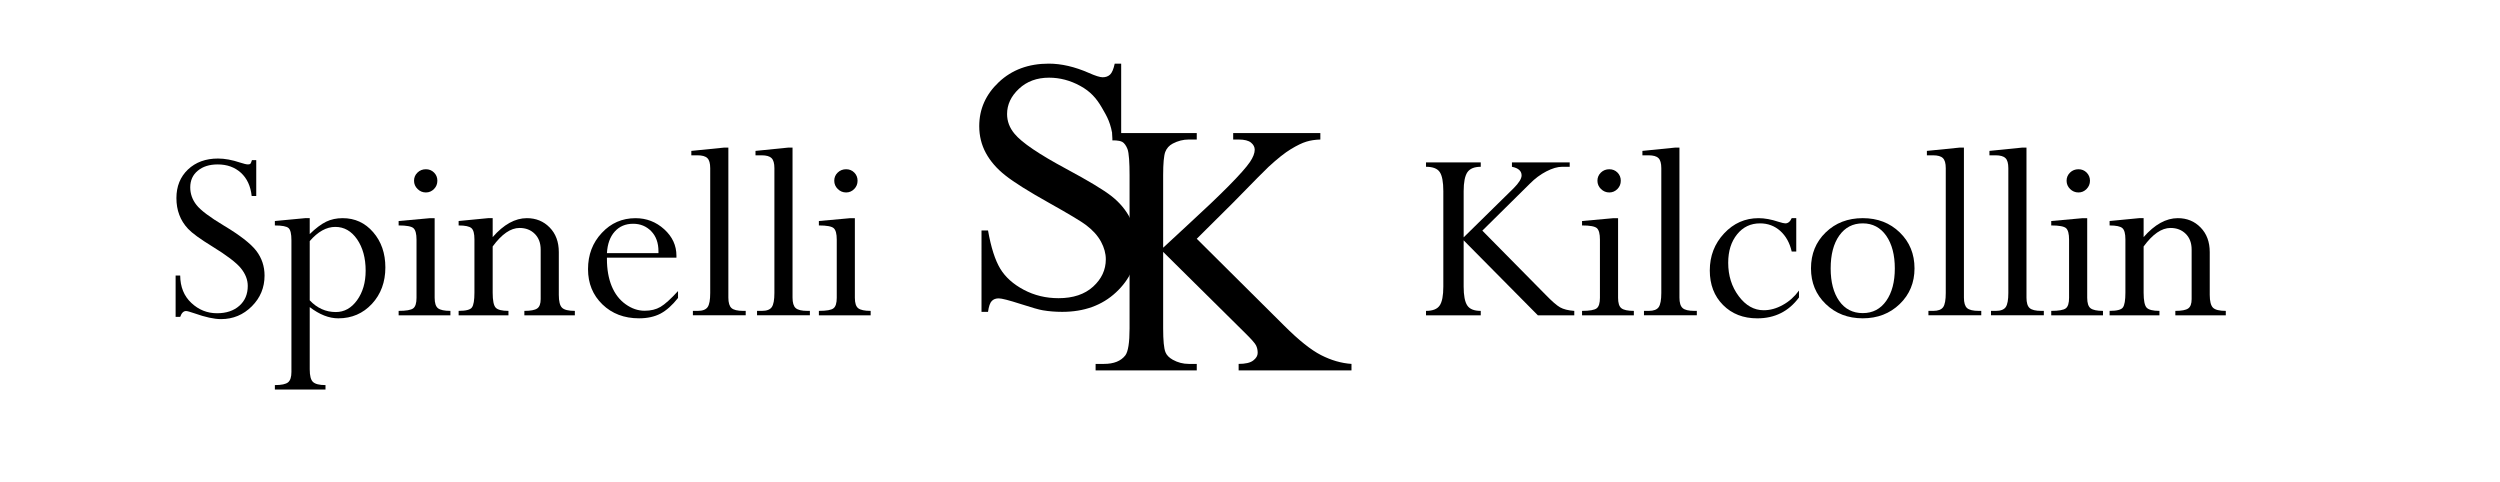 <?xml version="1.0" encoding="utf-8"?>
<!-- Generator: Adobe Illustrator 14.0.0, SVG Export Plug-In . SVG Version: 6.00 Build 43363)  -->
<!DOCTYPE svg PUBLIC "-//W3C//DTD SVG 1.1//EN" "http://www.w3.org/Graphics/SVG/1.1/DTD/svg11.dtd">
<svg version="1.1" id="Layer_1" xmlns="http://www.w3.org/2000/svg" xmlns:xlink="http://www.w3.org/1999/xlink" x="0px" y="0px"
	 width="378.467px" height="72.912px" viewBox="0 0 378.467 72.912" enable-background="new 0 0 378.467 72.912"
	 xml:space="preserve">
<g>
	<defs>
		<rect id="SVGID_1_" x="-6.986" y="-4.756" width="634" height="122.142"/>
	</defs>
	<clipPath id="SVGID_2_">
		<use xlink:href="#SVGID_1_"  overflow="visible"/>
	</clipPath>
	<path clip-path="url(#SVGID_2_)" d="M38.14,24.24h0.652v5.43H38.1c-0.161-1.499-0.705-2.673-1.632-3.519
		c-0.925-0.837-2.097-1.259-3.508-1.259c-1.248,0-2.251,0.314-3.012,0.948c-0.771,0.629-1.148,1.474-1.148,2.528
		c0,0.97,0.317,1.864,0.944,2.662c0.636,0.806,2.006,1.837,4.111,3.1c2.444,1.462,4.094,2.742,4.937,3.831
		c0.838,1.098,1.257,2.342,1.257,3.755c0,1.815-0.638,3.368-1.926,4.656c-1.292,1.291-2.841,1.938-4.657,1.938
		c-1.046,0-2.388-0.294-4.017-0.872c-0.67-0.235-1.104-0.352-1.286-0.352c-0.378,0-0.676,0.291-0.884,0.885h-0.693v-6.255h0.693
		c0.015,1.721,0.577,3.106,1.686,4.143c1.109,1.041,2.405,1.562,3.891,1.562c1.403,0,2.533-0.378,3.381-1.132
		c0.843-0.748,1.271-1.749,1.271-2.998c0-0.941-0.35-1.834-1.047-2.691c-0.7-0.855-2.152-1.957-4.36-3.313
		c-1.81-1.113-3.015-1.991-3.624-2.64c-0.602-0.644-1.047-1.349-1.334-2.125c-0.294-0.766-0.436-1.614-0.436-2.536
		c0-1.779,0.587-3.219,1.746-4.325c1.171-1.106,2.683-1.662,4.55-1.662c1.028,0,2.147,0.208,3.361,0.617
		c0.563,0.186,0.956,0.275,1.183,0.275c0.181,0,0.31-0.043,0.37-0.116C37.987,24.696,38.055,24.516,38.14,24.24"/>
	<path clip-path="url(#SVGID_2_)" d="M46.888,33.026v2.409c0.907-0.885,1.731-1.5,2.479-1.869c0.742-0.361,1.575-0.54,2.502-0.54
		c1.861,0,3.4,0.707,4.625,2.125c1.226,1.414,1.845,3.192,1.845,5.335c0,2.209-0.677,4.049-2.028,5.51
		c-1.354,1.459-3.053,2.195-5.097,2.195c-1.41,0-2.852-0.57-4.326-1.699v9.417c0,0.976,0.165,1.617,0.5,1.92
		c0.333,0.311,0.965,0.469,1.887,0.469v0.671h-7.664v-0.671c0.989,0,1.653-0.141,1.994-0.417c0.344-0.274,0.513-0.806,0.513-1.58
		V36.364c0-0.959-0.14-1.577-0.438-1.84c-0.283-0.257-0.976-0.393-2.069-0.393v-0.673l4.582-0.432H46.888z M46.888,36.501v8.963
		c1.116,1.185,2.434,1.776,3.953,1.776c1.28,0,2.354-0.596,3.22-1.796c0.857-1.196,1.294-2.679,1.294-4.463
		c0-1.918-0.437-3.503-1.294-4.755c-0.865-1.25-1.965-1.876-3.295-1.876C49.42,34.349,48.125,35.066,46.888,36.501"/>
	<path clip-path="url(#SVGID_2_)" d="M65.11,33.028h0.69v12.056c0,0.791,0.172,1.321,0.512,1.584
		c0.337,0.262,0.967,0.395,1.874,0.395v0.673h-7.838v-0.673c1.142,0,1.883-0.129,2.214-0.39c0.328-0.251,0.493-0.783,0.493-1.589
		v-8.812c0-0.872-0.153-1.445-0.46-1.728c-0.298-0.272-1.046-0.416-2.247-0.416V33.46L65.11,33.028z M64.474,25.621
		c0.487,0,0.898,0.167,1.236,0.504c0.336,0.337,0.501,0.748,0.501,1.234c0,0.49-0.165,0.906-0.508,1.254
		c-0.345,0.349-0.75,0.523-1.229,0.523c-0.485,0-0.908-0.174-1.257-0.523c-0.359-0.348-0.537-0.764-0.537-1.254
		c0-0.486,0.174-0.896,0.523-1.234C63.551,25.788,63.976,25.621,64.474,25.621"/>
	<path clip-path="url(#SVGID_2_)" d="M74.585,33.026v2.866c1.674-1.91,3.396-2.866,5.174-2.866c1.38,0,2.534,0.47,3.457,1.415
		c0.92,0.942,1.381,2.182,1.381,3.723v6.468c0,0.986,0.16,1.639,0.492,1.956c0.323,0.318,0.973,0.474,1.936,0.474v0.673h-7.644
		v-0.673c0.951,0,1.596-0.121,1.945-0.367c0.349-0.237,0.526-0.71,0.526-1.412v-7.492c0-1.006-0.303-1.803-0.902-2.395
		c-0.594-0.594-1.364-0.887-2.299-0.887c-1.343,0-2.693,0.933-4.066,2.802v7.004c0,1.186,0.153,1.942,0.461,2.264
		c0.303,0.324,0.946,0.483,1.927,0.483v0.673H69.43v-0.673c1.098,0,1.769-0.17,2.016-0.523c0.252-0.35,0.377-1.093,0.377-2.227
		v-8.079c0-0.862-0.146-1.427-0.454-1.696c-0.307-0.271-0.954-0.406-1.938-0.406v-0.673l4.462-0.432H74.585z"/>
	<path clip-path="url(#SVGID_2_)" d="M102.644,44.065v1.042c-0.868,1.109-1.759,1.896-2.657,2.374
		c-0.903,0.47-1.986,0.708-3.246,0.708c-2.244,0-4.093-0.703-5.541-2.104c-1.452-1.404-2.181-3.179-2.181-5.339
		c0-2.177,0.694-4.003,2.086-5.485c1.382-1.489,3.085-2.232,5.102-2.232c1.656,0,3.105,0.556,4.344,1.676
		c1.236,1.121,1.853,2.457,1.853,4.007v0.296H91.881v0.197c0,1.583,0.245,2.954,0.723,4.119c0.483,1.165,1.18,2.074,2.102,2.732
		c0.919,0.659,1.881,0.987,2.877,0.987c0.944,0,1.739-0.193,2.404-0.583C100.65,46.073,101.539,45.27,102.644,44.065 M91.881,38.318
		h7.801V38.04c0-1.275-0.37-2.291-1.097-3.04c-0.731-0.747-1.642-1.125-2.736-1.125c-1.156,0-2.086,0.397-2.792,1.187
		C92.35,35.849,91.962,36.935,91.881,38.318"/>
	<path clip-path="url(#SVGID_2_)" d="M112.511,47.063h0.379v0.667h-7.995v-0.667h0.731c0.737,0,1.23-0.188,1.502-0.575
		c0.263-0.381,0.389-1.091,0.389-2.131V25.462c0-0.737-0.144-1.249-0.435-1.526c-0.283-0.282-0.787-0.424-1.498-0.424h-0.926v-0.669
		l4.938-0.496h0.668v22.702c0,0.779,0.159,1.304,0.476,1.588C111.057,46.92,111.646,47.063,112.511,47.063"/>
	<path clip-path="url(#SVGID_2_)" d="M122.225,47.063h0.381v0.667h-8v-0.667h0.732c0.737,0,1.236-0.188,1.502-0.575
		c0.263-0.381,0.394-1.091,0.394-2.131V25.462c0-0.737-0.146-1.249-0.436-1.526c-0.285-0.282-0.784-0.424-1.498-0.424h-0.927v-0.669
		l4.936-0.496h0.67v22.702c0,0.779,0.157,1.304,0.475,1.588C120.773,46.92,121.359,47.063,122.225,47.063"/>
	<path clip-path="url(#SVGID_2_)" d="M128.72,33.028h0.695v12.056c0,0.791,0.17,1.321,0.512,1.584
		c0.343,0.262,0.967,0.395,1.878,0.395v0.673h-7.838v-0.673c1.145,0,1.883-0.129,2.21-0.39c0.33-0.251,0.496-0.783,0.496-1.589
		v-8.812c0-0.872-0.149-1.445-0.461-1.728c-0.3-0.272-1.05-0.416-2.245-0.416V33.46L128.72,33.028z M128.092,25.621
		c0.488,0,0.898,0.167,1.234,0.504c0.334,0.337,0.498,0.748,0.498,1.234c0,0.49-0.164,0.906-0.51,1.254
		c-0.341,0.349-0.747,0.523-1.223,0.523c-0.487,0-0.908-0.174-1.261-0.523c-0.357-0.348-0.535-0.764-0.535-1.254
		c0-0.486,0.172-0.896,0.523-1.234C127.167,25.788,127.594,25.621,128.092,25.621"/>
	<path clip-path="url(#SVGID_2_)" d="M215.879,47.735v-0.671c1.013,0,1.703-0.27,2.072-0.82c0.37-0.546,0.549-1.495,0.549-2.855
		V28.938c0-1.391-0.179-2.356-0.544-2.892c-0.359-0.535-1.053-0.798-2.077-0.798V24.58h8.287v0.669
		c-0.969,0-1.642,0.275-2.023,0.826c-0.373,0.555-0.564,1.512-0.564,2.864v6.991l7.572-7.44c0.801-0.806,1.199-1.452,1.199-1.935
		c0-0.674-0.488-1.111-1.462-1.306V24.58h8.744v0.669h-1.147c-0.692,0-1.495,0.233-2.396,0.7c-0.9,0.467-1.723,1.082-2.476,1.846
		l-7.206,7.121l9.575,9.701c0.95,0.978,1.678,1.62,2.192,1.909c0.511,0.293,1.233,0.471,2.152,0.538v0.671h-5.512l-11.236-11.351
		v6.999c0,1.361,0.182,2.31,0.547,2.86c0.362,0.551,1.043,0.82,2.041,0.82v0.671H215.879z"/>
	<path clip-path="url(#SVGID_2_)" d="M244.261,33.028h0.694v12.056c0,0.791,0.165,1.321,0.511,1.584
		c0.34,0.262,0.965,0.395,1.878,0.395v0.673h-7.843v-0.673c1.146,0,1.886-0.129,2.219-0.39c0.326-0.251,0.489-0.783,0.489-1.589
		v-8.812c0-0.872-0.15-1.445-0.456-1.728c-0.3-0.272-1.048-0.416-2.252-0.416V33.46L244.261,33.028z M243.629,25.621
		c0.486,0,0.902,0.167,1.238,0.504c0.332,0.337,0.499,0.748,0.499,1.234c0,0.49-0.167,0.906-0.511,1.254
		c-0.346,0.349-0.752,0.523-1.227,0.523c-0.485,0-0.905-0.174-1.262-0.523c-0.356-0.348-0.536-0.764-0.536-1.254
		c0-0.486,0.176-0.896,0.523-1.234C242.707,25.788,243.127,25.621,243.629,25.621"/>
	<path clip-path="url(#SVGID_2_)" d="M256.494,47.063h0.383v0.667h-8.002v-0.667h0.731c0.736,0,1.238-0.188,1.504-0.575
		c0.257-0.381,0.39-1.091,0.39-2.131V25.462c0-0.737-0.146-1.249-0.431-1.526c-0.291-0.282-0.789-0.424-1.504-0.424h-0.926v-0.669
		l4.938-0.496h0.669v22.702c0,0.779,0.158,1.304,0.483,1.588C255.04,46.92,255.629,47.063,256.494,47.063"/>
	<path clip-path="url(#SVGID_2_)" d="M271.93,33.026v5.051h-0.69c-0.299-1.314-0.881-2.351-1.732-3.12
		c-0.858-0.76-1.877-1.142-3.06-1.142c-1.427,0-2.584,0.555-3.473,1.659c-0.897,1.107-1.347,2.538-1.347,4.306
		c0,1.946,0.528,3.631,1.587,5.049c1.06,1.421,2.321,2.137,3.78,2.137c0.975,0,1.939-0.263,2.887-0.793
		c0.964-0.521,1.781-1.255,2.463-2.189v1.043c-1.55,2.108-3.655,3.166-6.314,3.166c-2.122,0-3.849-0.675-5.183-2.019
		c-1.337-1.344-2.007-3.083-2.007-5.232c0-2.197,0.725-4.062,2.164-5.603c1.438-1.543,3.182-2.312,5.221-2.312
		c0.91,0,1.925,0.185,3.041,0.557c0.489,0.149,0.827,0.232,1.006,0.232c0.416,0,0.734-0.263,0.967-0.789H271.93z"/>
	<path clip-path="url(#SVGID_2_)" d="M289.832,40.629c0,2.156-0.748,3.96-2.238,5.398c-1.49,1.441-3.361,2.162-5.596,2.162
		c-2.243,0-4.108-0.721-5.603-2.162c-1.496-1.438-2.235-3.242-2.235-5.398c0-2.189,0.739-4.003,2.222-5.439
		c1.491-1.446,3.36-2.165,5.616-2.165c2.25,0,4.112,0.719,5.603,2.165C289.084,36.626,289.832,38.44,289.832,40.629 M286.85,40.638
		c0-2.046-0.433-3.696-1.296-4.947c-0.877-1.246-2.061-1.876-3.556-1.876c-1.504,0-2.683,0.613-3.557,1.843
		c-0.867,1.223-1.302,2.885-1.302,4.98c0,2.056,0.431,3.699,1.289,4.923c0.865,1.224,2.057,1.84,3.569,1.84
		c1.507,0,2.696-0.622,3.562-1.865C286.421,44.302,286.85,42.667,286.85,40.638"/>
	<path clip-path="url(#SVGID_2_)" d="M299.56,47.063h0.378v0.667h-8v-0.667h0.737c0.73,0,1.229-0.188,1.501-0.575
		c0.259-0.381,0.387-1.091,0.387-2.131V25.462c0-0.737-0.145-1.249-0.435-1.526c-0.284-0.282-0.785-0.424-1.496-0.424h-0.926v-0.669
		l4.938-0.496h0.669v22.702c0,0.779,0.158,1.304,0.474,1.588C298.103,46.92,298.691,47.063,299.56,47.063"/>
	<path clip-path="url(#SVGID_2_)" d="M309.026,47.063h0.383v0.667h-7.999v-0.667h0.731c0.737,0,1.235-0.188,1.502-0.575
		c0.261-0.381,0.392-1.091,0.392-2.131V25.462c0-0.737-0.144-1.249-0.435-1.526c-0.29-0.282-0.783-0.424-1.503-0.424h-0.922v-0.669
		l4.935-0.496h0.673v22.702c0,0.779,0.155,1.304,0.478,1.588C307.578,46.92,308.166,47.063,309.026,47.063"/>
	<path clip-path="url(#SVGID_2_)" d="M315.285,33.028h0.69v12.056c0,0.791,0.171,1.321,0.511,1.584
		c0.345,0.262,0.972,0.395,1.878,0.395v0.673h-7.834v-0.673c1.142,0,1.878-0.129,2.21-0.39c0.327-0.251,0.49-0.783,0.49-1.589
		v-8.812c0-0.872-0.15-1.445-0.452-1.728c-0.304-0.272-1.053-0.416-2.248-0.416V33.46L315.285,33.028z M314.654,25.621
		c0.485,0,0.897,0.167,1.235,0.504c0.33,0.337,0.506,0.748,0.506,1.234c0,0.49-0.176,0.906-0.519,1.254
		c-0.341,0.349-0.75,0.523-1.223,0.523c-0.485,0-0.914-0.174-1.268-0.523c-0.349-0.348-0.531-0.764-0.531-1.254
		c0-0.486,0.18-0.896,0.524-1.234C313.726,25.788,314.153,25.621,314.654,25.621"/>
	<path clip-path="url(#SVGID_2_)" d="M324.516,33.026v2.866c1.678-1.91,3.401-2.866,5.176-2.866c1.382,0,2.534,0.47,3.452,1.415
		c0.92,0.942,1.382,2.182,1.382,3.723v6.468c0,0.986,0.172,1.639,0.499,1.956c0.327,0.318,0.973,0.474,1.931,0.474v0.673h-7.638
		v-0.673c0.947,0,1.595-0.121,1.943-0.367c0.349-0.237,0.524-0.71,0.524-1.412v-7.492c0-1.006-0.298-1.803-0.897-2.395
		c-0.598-0.594-1.366-0.887-2.301-0.887c-1.346,0-2.697,0.933-4.071,2.802v7.004c0,1.186,0.157,1.942,0.46,2.264
		c0.31,0.324,0.953,0.483,1.936,0.483v0.673h-7.546v-0.673c1.096,0,1.77-0.17,2.016-0.523c0.252-0.35,0.376-1.093,0.376-2.227
		v-8.079c0-0.862-0.152-1.427-0.456-1.696c-0.302-0.271-0.946-0.406-1.936-0.406v-0.673l4.462-0.432H324.516z"/>
	<path clip-path="url(#SVGID_2_)" d="M169.731,9.636v11.453l-1.234-0.104c-0.312-2.38-0.886-3.305-1.706-4.718
		c-0.82-1.412-1.738-2.437-3.259-3.265c-1.512-0.83-3.09-1.243-4.717-1.243c-1.837,0-3.357,0.556-4.555,1.677
		c-1.205,1.126-1.802,2.398-1.802,3.832c0,1.094,0.379,2.092,1.142,2.998c1.089,1.321,3.697,3.085,7.812,5.295
		c3.357,1.804,5.646,3.179,6.876,4.145c1.227,0.968,2.175,2.102,2.836,3.409c0.665,1.308,0.997,2.675,0.997,4.104
		c0,2.725-1.06,5.07-3.169,7.038c-2.109,1.969-4.827,2.954-8.149,2.954c-1.042,0-2.023-0.081-2.94-0.238
		c-0.55-0.087-1.683-0.414-3.401-0.968c-1.724-0.553-2.813-0.836-3.277-0.836c-0.441,0-0.787,0.133-1.043,0.4
		c-0.261,0.262-0.453,0.812-0.568,1.643h-0.986V34.887h0.986c0.452,2.578,1.076,4.51,1.852,5.792c0.778,1.28,1.96,2.343,3.561,3.192
		c1.603,0.85,3.355,1.271,5.264,1.271c2.208,0,3.952-0.583,5.234-1.749c1.276-1.165,1.921-2.545,1.921-4.134
		c0-0.884-0.244-1.775-0.728-2.673c-0.493-0.906-1.242-1.741-2.267-2.516c-0.694-0.531-2.571-1.659-5.646-3.383
		c-3.073-1.722-5.263-3.093-6.555-4.121c-1.304-1.021-2.284-2.156-2.957-3.392c-0.672-1.235-1.009-2.594-1.009-4.081
		c0-2.582,0.992-4.8,2.966-6.66c1.981-1.866,4.499-2.798,7.555-2.798c1.91,0,3.929,0.467,6.069,1.403
		c0.987,0.442,1.686,0.66,2.092,0.66c0.462,0,0.834-0.135,1.126-0.407c0.289-0.273,0.524-0.829,0.701-1.656H169.731z"/>
	<path clip-path="url(#SVGID_2_)" d="M181.174,36.147l13.253,13.172c2.175,2.172,4.022,3.653,5.563,4.44
		c1.537,0.785,3.068,1.228,4.607,1.331v0.985h-17.084V55.09c1.015,0,1.756-0.168,2.204-0.512c0.457-0.345,0.679-0.731,0.679-1.152
		c0-0.425-0.08-0.799-0.25-1.142c-0.167-0.334-0.722-0.96-1.656-1.877l-12.404-12.274v11.582c0,1.82,0.115,3.024,0.349,3.602
		c0.176,0.447,0.543,0.827,1.11,1.145c0.758,0.421,1.564,0.628,2.406,0.628h1.223v0.985h-15.314V55.09h1.271
		c1.486,0,2.562-0.43,3.23-1.292c0.425-0.568,0.64-1.927,0.64-4.083v-23.21c0-1.82-0.085-3.348-0.317-3.949
		c-0.193-0.501-0.493-0.915-0.778-1.07c-0.536-0.291-1.506-0.228-1.506-0.228v-1.112h12.774v0.976h-1.223
		c-0.825,0-1.63,0.206-2.406,0.611c-0.546,0.287-0.928,0.711-1.142,1.272c-0.207,0.568-0.317,1.732-0.317,3.5V37.5
		c0.356-0.332,1.562-1.452,3.634-3.364c5.242-4.806,8.417-8.013,9.513-9.62c0.473-0.708,0.715-1.324,0.715-1.854
		c0-0.404-0.188-0.767-0.559-1.069c-0.374-0.311-0.998-0.47-1.875-0.47h-0.826v-0.976h13.195v0.976
		c-0.781,0.02-1.483,0.128-2.118,0.322c-0.64,0.193-1.417,0.572-2.33,1.124c-0.927,0.556-2.056,1.458-3.398,2.694
		c-0.384,0.35-2.182,2.162-5.376,5.433L181.174,36.147z"/>
</g>
</svg>

